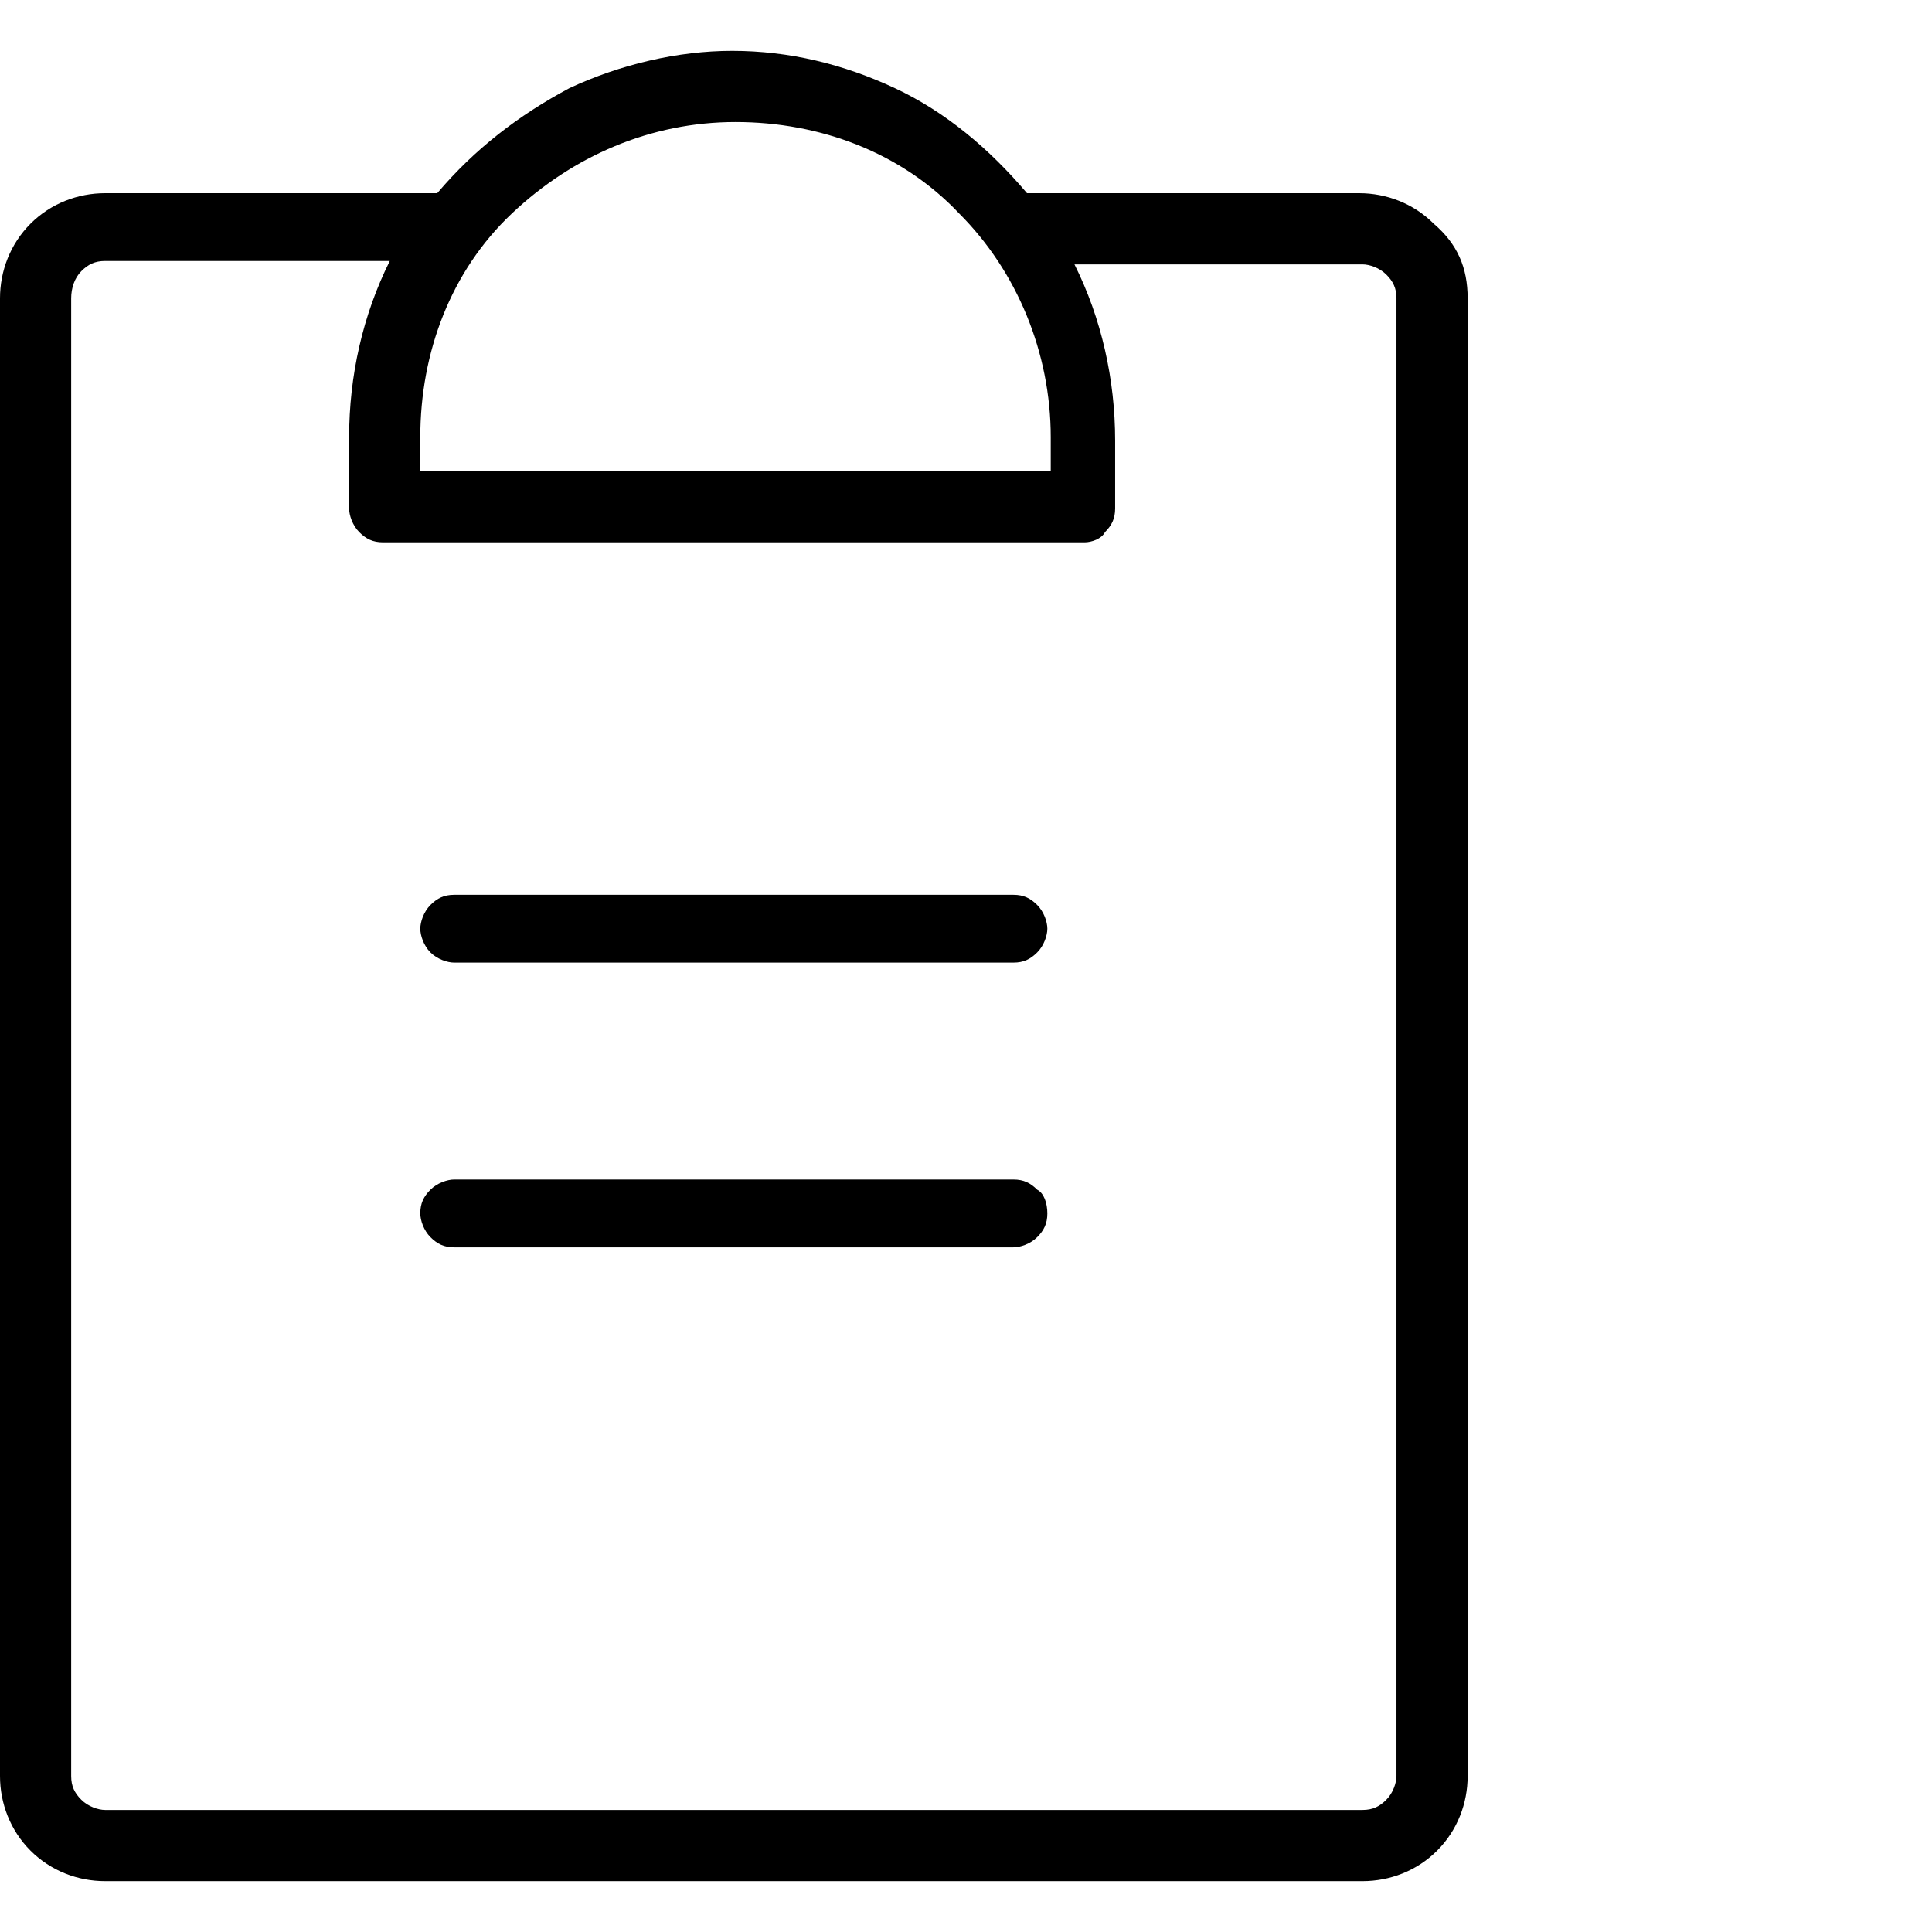 <svg xmlns="http://www.w3.org/2000/svg" viewBox="0 0 57 57" style="enable-background:new 0 0 57 57" xml:space="preserve"><path d="M30.9 35.8c0 .3-.1.5-.3.7-.2.2-.5.3-.7.3H13.4c-.3 0-.5-.1-.7-.3-.2-.2-.3-.5-.3-.7 0-.3.1-.5.3-.7.2-.2.5-.3.7-.3h16.5c.3 0 .5.1.7.3.2.1.3.4.3.7zm-1-9.4H13.4c-.3 0-.5.1-.7.3-.2.2-.3.5-.3.7s.1.5.3.7c.2.2.5.3.7.3h16.5c.3 0 .5-.1.7-.3.2-.2.3-.5.3-.7s-.1-.5-.3-.7c-.2-.2-.4-.3-.7-.3zM43.3 8.8v43.6c0 .8-.3 1.6-.9 2.2-.6.6-1.4.9-2.2.9H3.1c-.8 0-1.6-.3-2.2-.9-.6-.6-.9-1.4-.9-2.2V8.8c0-.8.3-1.6.9-2.2.6-.6 1.4-.9 2.2-.9h9.8c1.1-1.3 2.4-2.3 3.9-3.1 1.5-.7 3.2-1.1 4.8-1.1 1.7 0 3.3.4 4.8 1.1 1.5.7 2.8 1.8 3.9 3.1h9.8c.8 0 1.6.3 2.2.9.7.6 1 1.3 1 2.2zm-30.9 4.1v1H31v-1c0-2.5-1-4.9-2.7-6.6-1.7-1.8-4.1-2.7-6.6-2.7s-4.8 1-6.6 2.7-2.7 4.1-2.7 6.6zm28.8-4.1c0-.3-.1-.5-.3-.7-.2-.2-.5-.3-.7-.3h-8.5c.8 1.6 1.2 3.4 1.2 5.2v2c0 .3-.1.5-.3.7-.1.2-.4.3-.6.3H11.3c-.3 0-.5-.1-.7-.3-.2-.2-.3-.5-.3-.7v-2.1c0-1.8.4-3.6 1.2-5.2H3.1c-.3 0-.5.1-.7.3-.2.2-.3.5-.3.8v43.6c0 .3.1.5.3.7.2.2.5.3.7.3h37.1c.3 0 .5-.1.7-.3.2-.2.3-.5.3-.7V8.8z" stroke="none"/></svg>